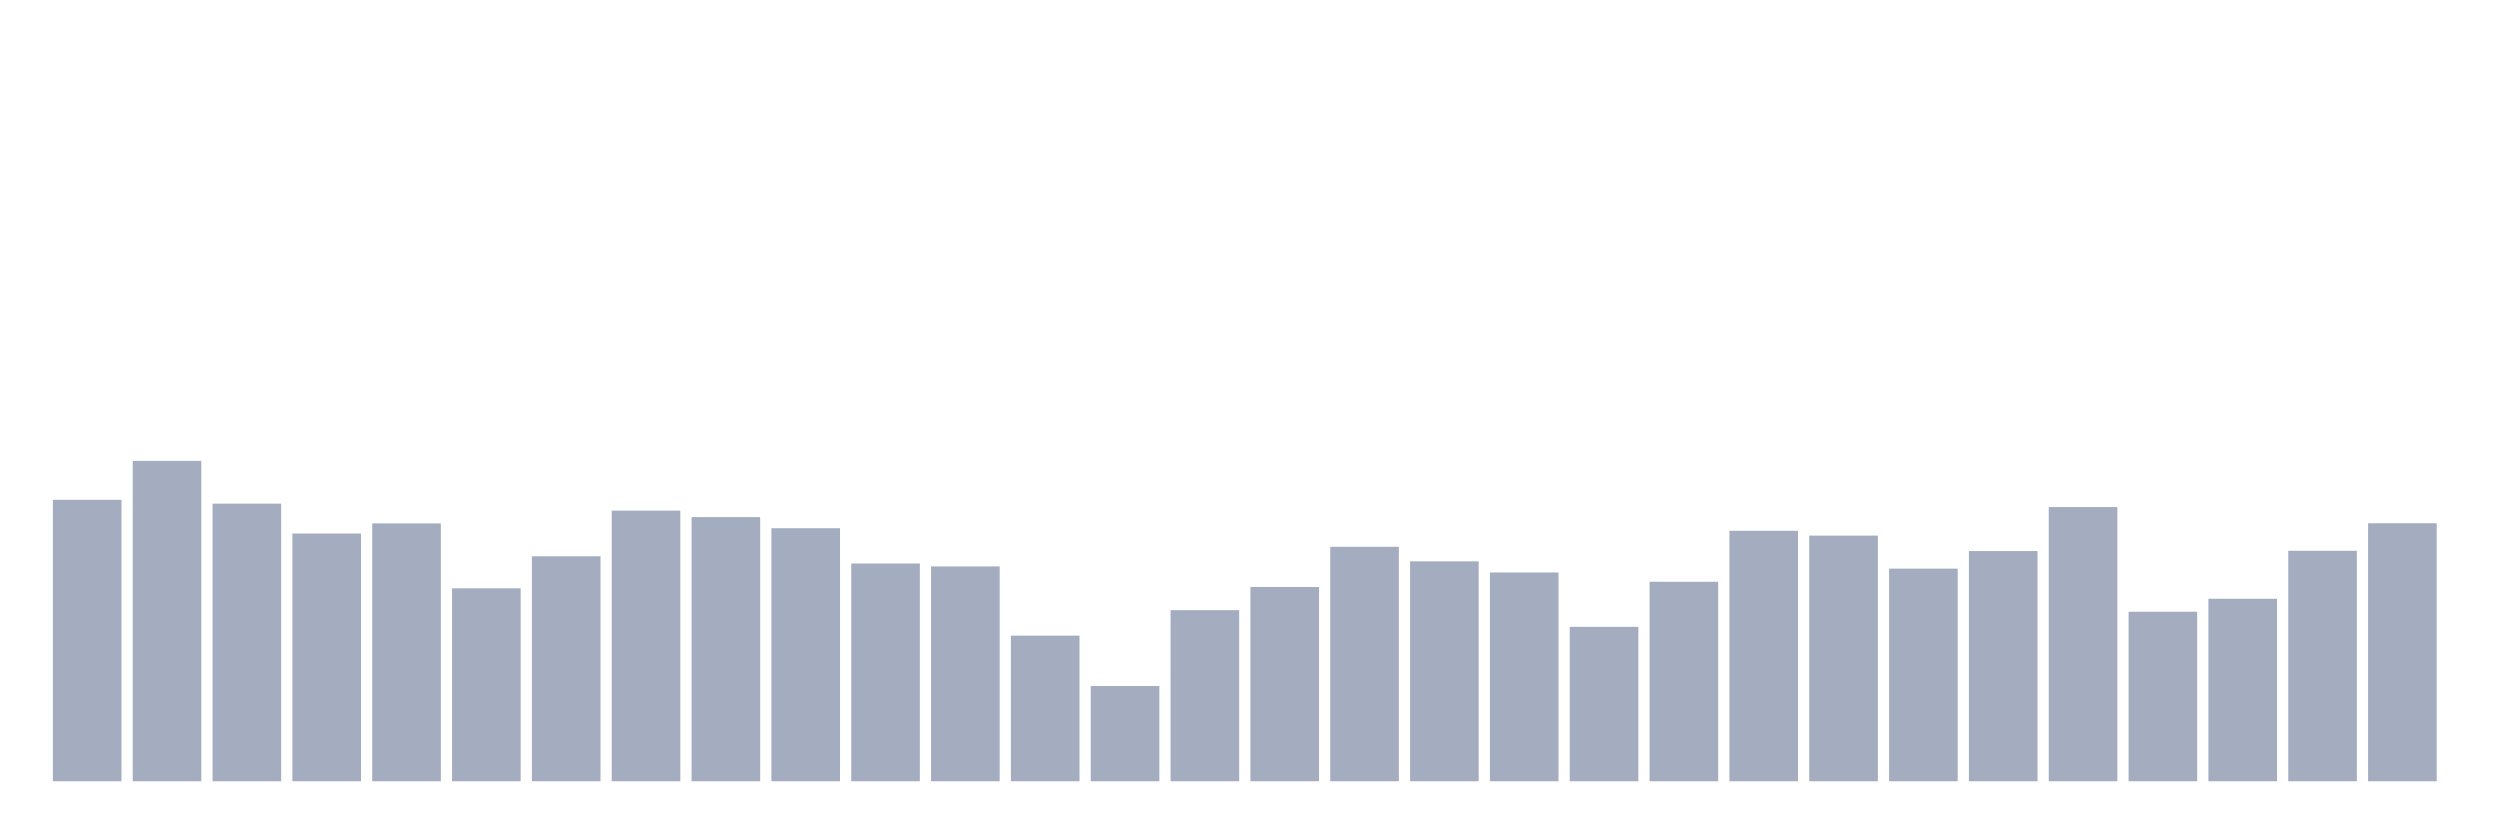 <svg xmlns="http://www.w3.org/2000/svg" viewBox="0 0 480 160"><g transform="translate(10,10)"><rect class="bar" x="0.153" width="13.175" y="85.966" height="54.034" fill="rgb(164,173,192)"></rect><rect class="bar" x="15.482" width="13.175" y="78.49" height="61.51" fill="rgb(164,173,192)"></rect><rect class="bar" x="30.81" width="13.175" y="86.699" height="53.301" fill="rgb(164,173,192)"></rect><rect class="bar" x="46.138" width="13.175" y="92.437" height="47.563" fill="rgb(164,173,192)"></rect><rect class="bar" x="61.466" width="13.175" y="90.493" height="49.507" fill="rgb(164,173,192)"></rect><rect class="bar" x="76.794" width="13.175" y="102.957" height="37.043" fill="rgb(164,173,192)"></rect><rect class="bar" x="92.123" width="13.175" y="96.804" height="43.196" fill="rgb(164,173,192)"></rect><rect class="bar" x="107.451" width="13.175" y="88.038" height="51.962" fill="rgb(164,173,192)"></rect><rect class="bar" x="122.779" width="13.175" y="89.281" height="50.719" fill="rgb(164,173,192)"></rect><rect class="bar" x="138.107" width="13.175" y="91.417" height="48.583" fill="rgb(164,173,192)"></rect><rect class="bar" x="153.436" width="13.175" y="98.191" height="41.809" fill="rgb(164,173,192)"></rect><rect class="bar" x="168.764" width="13.175" y="98.749" height="41.251" fill="rgb(164,173,192)"></rect><rect class="bar" x="184.092" width="13.175" y="112.042" height="27.958" fill="rgb(164,173,192)"></rect><rect class="bar" x="199.42" width="13.175" y="121.718" height="18.282" fill="rgb(164,173,192)"></rect><rect class="bar" x="214.748" width="13.175" y="107.149" height="32.851" fill="rgb(164,173,192)"></rect><rect class="bar" x="230.077" width="13.175" y="102.702" height="37.298" fill="rgb(164,173,192)"></rect><rect class="bar" x="245.405" width="13.175" y="94.987" height="45.013" fill="rgb(164,173,192)"></rect><rect class="bar" x="260.733" width="13.175" y="97.777" height="42.223" fill="rgb(164,173,192)"></rect><rect class="bar" x="276.061" width="13.175" y="99.913" height="40.087" fill="rgb(164,173,192)"></rect><rect class="bar" x="291.39" width="13.175" y="110.353" height="29.647" fill="rgb(164,173,192)"></rect><rect class="bar" x="306.718" width="13.175" y="101.698" height="38.302" fill="rgb(164,173,192)"></rect><rect class="bar" x="322.046" width="13.175" y="91.911" height="48.089" fill="rgb(164,173,192)"></rect><rect class="bar" x="337.374" width="13.175" y="92.836" height="47.164" fill="rgb(164,173,192)"></rect><rect class="bar" x="352.702" width="13.175" y="99.179" height="40.821" fill="rgb(164,173,192)"></rect><rect class="bar" x="368.031" width="13.175" y="95.8" height="44.2" fill="rgb(164,173,192)"></rect><rect class="bar" x="383.359" width="13.175" y="87.352" height="52.648" fill="rgb(164,173,192)"></rect><rect class="bar" x="398.687" width="13.175" y="107.452" height="32.548" fill="rgb(164,173,192)"></rect><rect class="bar" x="414.015" width="13.175" y="104.965" height="35.035" fill="rgb(164,173,192)"></rect><rect class="bar" x="429.344" width="13.175" y="95.752" height="44.248" fill="rgb(164,173,192)"></rect><rect class="bar" x="444.672" width="13.175" y="90.461" height="49.539" fill="rgb(164,173,192)"></rect></g></svg>